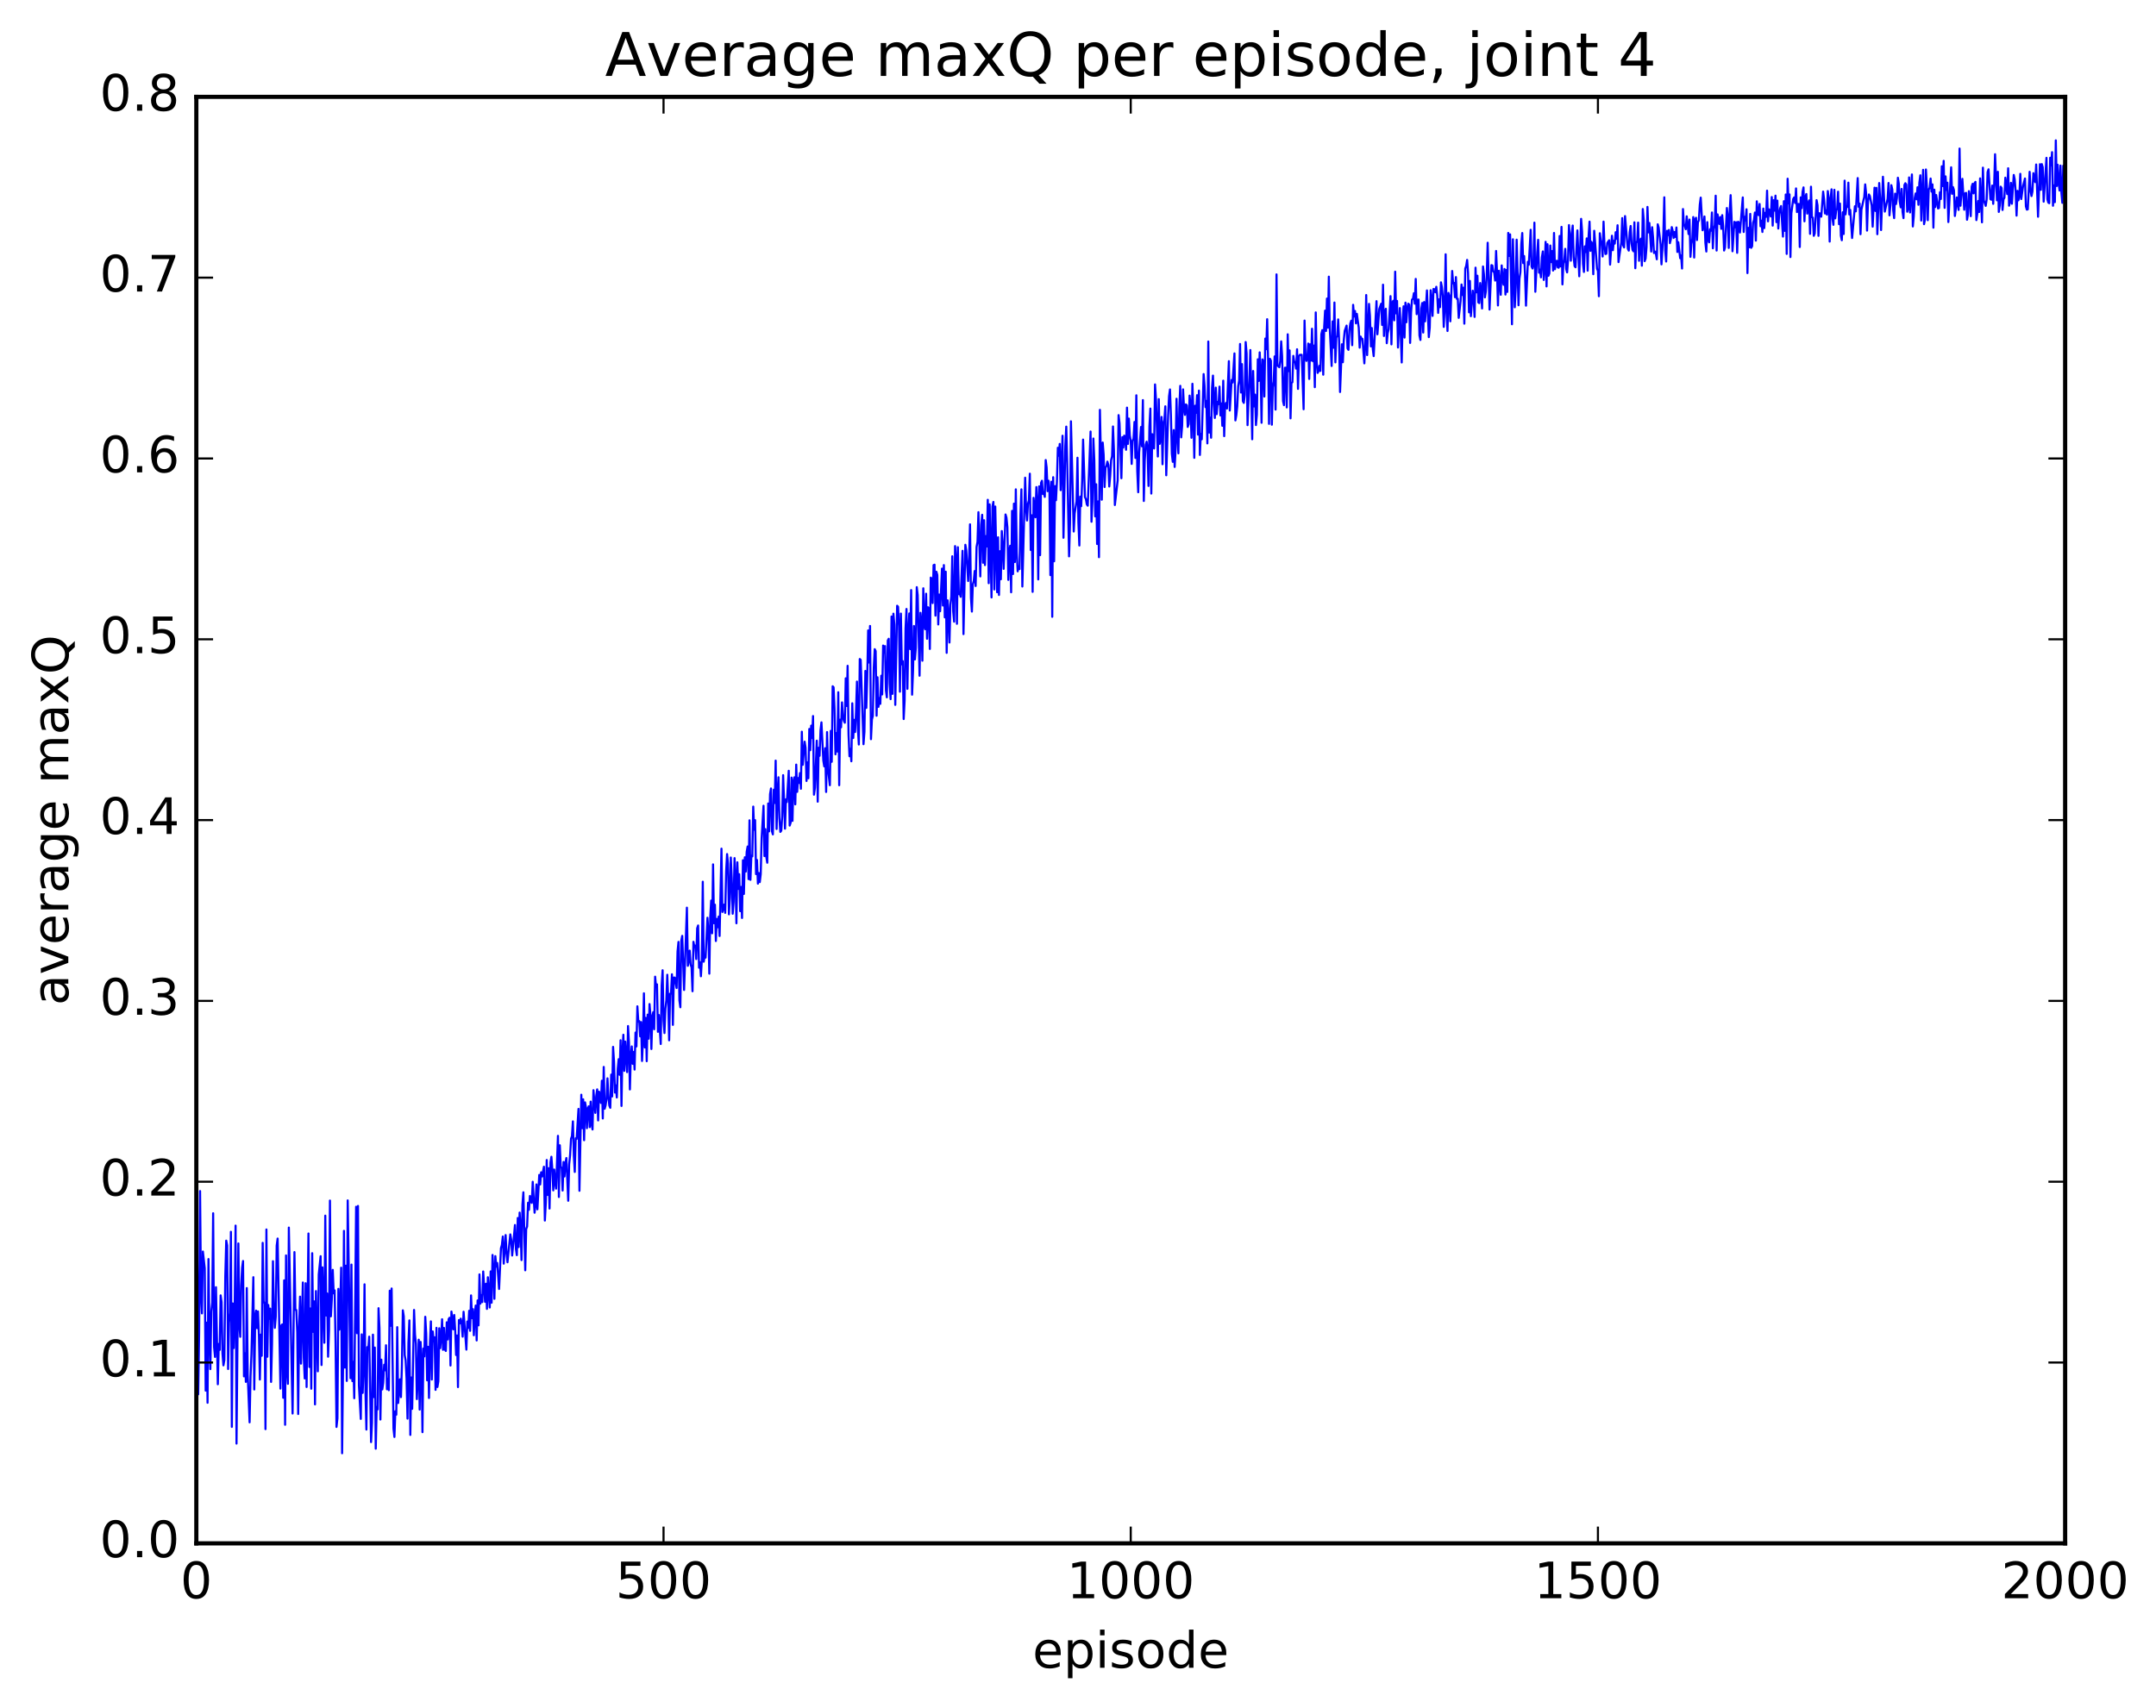 <?xml version="1.0" encoding="utf-8" standalone="no"?>
<!DOCTYPE svg PUBLIC "-//W3C//DTD SVG 1.1//EN"
  "http://www.w3.org/Graphics/SVG/1.1/DTD/svg11.dtd">
<!-- Created with matplotlib (http://matplotlib.org/) -->
<svg height="408pt" version="1.1" viewBox="0 0 515 408" width="515pt" xmlns="http://www.w3.org/2000/svg" xmlns:xlink="http://www.w3.org/1999/xlink">
 <defs>
  <style type="text/css">
*{stroke-linecap:butt;stroke-linejoin:round;stroke-miterlimit:100000;}
  </style>
 </defs>
 <g id="figure_1">
  <g id="patch_1">
   <path d="M 0 408.169 
L 515.768 408.169 
L 515.768 0 
L 0 0 
z
" style="fill:#ffffff;"/>
  </g>
  <g id="axes_1">
   <g id="patch_2">
    <path d="M 46.898 368.742 
L 493.298 368.742 
L 493.298 23.142 
L 46.898 23.142 
z
" style="fill:#ffffff;"/>
   </g>
   <g id="line2d_1">
    <path clip-path="url(#pf5b25eeb69)" d="M 46.898 302.896 
L 47.121 299.993 
L 47.344 333.138 
L 47.567 318.397 
L 47.79 284.576 
L 48.014 309.17 
L 48.237 313.804 
L 48.46 299.019 
L 48.906 303.022 
L 49.13 332.256 
L 49.353 316.013 
L 49.576 335.155 
L 49.799 300.821 
L 50.022 318.643 
L 50.245 327.117 
L 50.469 313.363 
L 50.692 311.209 
L 50.915 289.882 
L 51.138 321.831 
L 51.361 324.208 
L 51.585 307.548 
L 52.031 330.731 
L 52.254 321.09 
L 52.477 322.53 
L 52.701 309.499 
L 52.924 311.107 
L 53.147 323.392 
L 53.37 326.214 
L 53.593 324.938 
L 53.817 304.907 
L 54.04 296.422 
L 54.263 297.559 
L 54.486 327.09 
L 54.709 316.004 
L 54.933 313.68 
L 55.156 294.311 
L 55.379 340.914 
L 55.602 311.425 
L 55.825 322.093 
L 56.049 313.161 
L 56.272 292.831 
L 56.495 344.909 
L 56.941 297.094 
L 57.165 316.555 
L 57.388 319.395 
L 57.611 307.138 
L 57.834 302.875 
L 58.057 301.289 
L 58.281 328.849 
L 58.504 323.332 
L 58.727 330.167 
L 58.95 307.753 
L 59.173 328.576 
L 59.62 339.833 
L 59.843 328.841 
L 60.066 323.479 
L 60.513 305.156 
L 60.736 331.983 
L 60.959 314.674 
L 61.182 313.143 
L 61.406 317.333 
L 61.629 313.336 
L 61.852 319.143 
L 62.075 329.606 
L 62.298 318.871 
L 62.522 323.932 
L 62.745 296.952 
L 62.968 310.912 
L 63.191 311.502 
L 63.414 341.456 
L 63.638 293.752 
L 63.861 324.161 
L 64.084 311.794 
L 64.307 315.105 
L 64.53 312.66 
L 64.754 330.171 
L 64.977 321.037 
L 65.2 301.331 
L 65.423 312.212 
L 65.646 317.258 
L 65.87 314.613 
L 66.093 297.614 
L 66.316 295.921 
L 66.986 331.773 
L 67.209 316.648 
L 67.432 316.435 
L 67.655 333.963 
L 67.878 305.915 
L 68.102 340.415 
L 68.325 299.954 
L 68.548 327.35 
L 68.771 330.633 
L 68.994 293.303 
L 69.887 337.726 
L 70.334 299.156 
L 70.557 312.967 
L 70.78 312.999 
L 71.003 318.313 
L 71.226 337.843 
L 71.45 317.02 
L 71.673 309.801 
L 71.896 325.807 
L 72.342 306.416 
L 72.566 324.45 
L 72.789 329.345 
L 73.012 306.597 
L 73.235 331.392 
L 73.681 294.715 
L 73.905 326.607 
L 74.128 312.626 
L 74.351 331.799 
L 74.574 299.421 
L 74.797 318.211 
L 75.021 310.919 
L 75.244 335.547 
L 75.467 308.467 
L 75.913 327.64 
L 76.137 304.503 
L 76.583 300.14 
L 76.806 326.137 
L 77.029 302.807 
L 77.476 320.816 
L 77.699 290.451 
L 77.922 314.314 
L 78.145 309.032 
L 78.369 324.155 
L 78.592 317.934 
L 78.815 286.845 
L 79.038 314.503 
L 79.261 310.403 
L 79.485 303.403 
L 79.708 309.019 
L 79.931 308.301 
L 80.154 320.858 
L 80.377 340.93 
L 80.601 338.873 
L 80.824 307.946 
L 81.047 317.688 
L 81.27 312.331 
L 81.493 302.883 
L 81.717 347.218 
L 81.94 326.118 
L 82.163 294.085 
L 82.386 326.754 
L 82.609 302.405 
L 82.833 329.943 
L 83.056 286.81 
L 83.725 329.293 
L 83.949 302.145 
L 84.172 329.984 
L 84.395 325.387 
L 84.618 334.076 
L 85.065 288.326 
L 85.288 318.538 
L 85.511 288.132 
L 85.734 331.038 
L 86.181 339.014 
L 86.404 318.818 
L 86.627 332.8 
L 86.85 326.446 
L 87.073 306.861 
L 87.297 332.289 
L 87.52 341.561 
L 87.743 321.858 
L 87.966 322.449 
L 88.189 319.36 
L 88.636 344.552 
L 88.859 339.917 
L 89.082 318.886 
L 89.305 333.807 
L 89.529 321.969 
L 89.752 346.128 
L 89.975 336.147 
L 90.198 336.743 
L 90.421 312.562 
L 90.645 317.338 
L 90.868 339.16 
L 91.091 324.859 
L 91.314 331.97 
L 91.537 330.372 
L 91.761 326.073 
L 91.984 327.405 
L 92.207 321.419 
L 92.43 331.933 
L 92.653 329.449 
L 92.877 332.154 
L 93.1 308.378 
L 93.323 316.767 
L 93.546 307.853 
L 93.993 341.327 
L 94.216 343.326 
L 94.439 337.168 
L 94.662 338.006 
L 94.885 317.09 
L 95.109 335.219 
L 95.555 329.553 
L 95.778 333.803 
L 96.001 326.267 
L 96.225 313.067 
L 96.448 314.502 
L 96.671 323.773 
L 96.894 325.016 
L 97.118 329.431 
L 97.341 338.945 
L 97.564 320.859 
L 97.787 315.476 
L 98.01 342.838 
L 98.234 329.117 
L 98.457 336.604 
L 98.903 312.977 
L 99.126 318.781 
L 99.35 321.072 
L 99.573 334.282 
L 99.796 329.571 
L 100.019 320.086 
L 100.242 336.781 
L 100.466 320.619 
L 100.689 324.941 
L 100.912 342.182 
L 101.135 322.206 
L 101.358 324.088 
L 101.582 314.614 
L 101.805 318.599 
L 102.028 329.8 
L 102.251 321.786 
L 102.474 334.014 
L 102.698 321.011 
L 102.921 315.71 
L 103.144 329.611 
L 103.367 318.113 
L 103.59 320.486 
L 103.814 319.518 
L 104.037 332.073 
L 104.26 317.257 
L 104.483 331.393 
L 104.706 330.019 
L 104.93 317.357 
L 105.153 322.111 
L 105.376 319.526 
L 105.599 315.209 
L 105.822 322.511 
L 106.046 317.27 
L 106.269 322.433 
L 106.492 322.781 
L 106.715 315.926 
L 106.938 320.032 
L 107.162 315.178 
L 107.385 314.843 
L 107.608 326.256 
L 107.831 313.364 
L 108.054 315.06 
L 108.278 317.61 
L 108.501 314.186 
L 108.724 317.75 
L 108.947 323.749 
L 109.17 319.076 
L 109.394 331.412 
L 109.617 315.396 
L 109.84 316.208 
L 110.063 315.058 
L 110.286 316.29 
L 110.51 319.359 
L 110.733 313.408 
L 111.402 322.462 
L 111.626 315.746 
L 111.849 317.289 
L 112.072 313.18 
L 112.295 317.97 
L 112.518 309.504 
L 112.742 314.949 
L 112.965 312.79 
L 113.188 319.025 
L 113.411 314.243 
L 113.634 311.934 
L 113.858 320.266 
L 114.081 310.705 
L 114.304 316.662 
L 114.527 304.488 
L 114.75 311.471 
L 114.974 309.415 
L 115.197 311.103 
L 115.42 303.793 
L 115.866 311.045 
L 116.09 306.72 
L 116.313 312.728 
L 116.536 305.168 
L 116.982 312.398 
L 117.206 303.765 
L 117.429 311.249 
L 117.652 299.844 
L 117.875 303.382 
L 118.098 310.324 
L 118.322 300.124 
L 118.545 302.629 
L 118.768 301.758 
L 119.214 307.972 
L 119.661 298.232 
L 119.884 297.476 
L 120.107 295.439 
L 120.33 301.917 
L 120.777 295.085 
L 121 299.521 
L 121.223 301.589 
L 121.893 294.93 
L 122.116 296.153 
L 122.339 299.973 
L 123.009 292.689 
L 123.232 298.415 
L 123.455 299.891 
L 123.678 291.007 
L 123.901 297.956 
L 124.125 289.723 
L 124.348 293.471 
L 124.571 301.063 
L 124.794 287.858 
L 125.017 284.869 
L 125.464 303.502 
L 125.687 293.675 
L 125.91 293.03 
L 126.133 287.367 
L 126.357 289.054 
L 126.58 285.755 
L 126.803 287.071 
L 127.026 287.403 
L 127.249 282.36 
L 127.696 289.753 
L 127.919 287.854 
L 128.142 282.99 
L 128.365 288.939 
L 128.812 280.714 
L 129.035 282.995 
L 129.258 280.091 
L 129.482 281.094 
L 129.928 278.76 
L 130.151 291.619 
L 130.374 287.438 
L 130.597 277.157 
L 130.821 285.501 
L 131.044 279.111 
L 131.267 288.75 
L 131.49 277.73 
L 131.714 276.38 
L 131.937 279.505 
L 132.16 284.407 
L 132.383 279.433 
L 132.606 282.492 
L 132.829 283.998 
L 133.276 271.383 
L 133.499 285.991 
L 133.722 273.638 
L 133.946 278.684 
L 134.169 279.089 
L 134.392 284.443 
L 134.615 277.626 
L 134.838 281.092 
L 135.061 277.901 
L 135.285 276.681 
L 135.731 286.89 
L 135.954 278.172 
L 136.178 275.978 
L 136.401 272.086 
L 136.624 271.441 
L 136.847 267.925 
L 137.07 276.071 
L 137.293 280.006 
L 137.517 271.959 
L 137.74 272.128 
L 138.186 264.939 
L 138.41 284.505 
L 138.856 261.557 
L 139.079 269.557 
L 139.302 262.656 
L 139.525 272.428 
L 139.749 263.384 
L 139.972 264.57 
L 140.195 269.546 
L 140.418 264.869 
L 140.642 264.326 
L 140.865 269.299 
L 141.088 263.21 
L 141.311 268.496 
L 141.534 269.858 
L 141.757 260.476 
L 142.204 265.898 
L 142.427 261.805 
L 142.65 260.28 
L 142.874 267.698 
L 143.097 260.827 
L 143.32 261.761 
L 143.543 263.517 
L 143.766 258.213 
L 143.989 267.234 
L 144.213 254.919 
L 144.436 264.9 
L 144.659 264.102 
L 144.882 262.482 
L 145.106 257.64 
L 145.329 262.076 
L 145.552 264.158 
L 145.775 264.686 
L 145.998 256.75 
L 146.221 261.969 
L 146.445 250.124 
L 146.668 253.674 
L 146.891 261.045 
L 147.114 259.319 
L 147.338 262.215 
L 147.561 255.371 
L 147.784 253.067 
L 148.007 256.797 
L 148.23 248.546 
L 148.453 264.238 
L 148.677 251.309 
L 148.9 247.229 
L 149.123 255.861 
L 149.346 248.852 
L 149.793 256.158 
L 150.016 245.147 
L 150.239 249.085 
L 150.462 260.294 
L 150.685 252.202 
L 150.909 250.018 
L 151.132 254.174 
L 151.355 251.322 
L 151.578 255.552 
L 151.802 246.704 
L 152.025 250.021 
L 152.248 240.439 
L 152.471 244.071 
L 152.694 243.957 
L 152.917 247.618 
L 153.141 244.201 
L 153.364 253.495 
L 153.587 248.219 
L 153.81 237.326 
L 154.034 250.269 
L 154.257 243.196 
L 154.48 253.545 
L 154.703 242.427 
L 154.926 248.177 
L 155.149 239.897 
L 155.373 242.605 
L 155.596 250.637 
L 155.819 242.883 
L 156.042 241.82 
L 156.266 245.914 
L 156.489 233.352 
L 156.712 235.752 
L 156.935 235.187 
L 157.158 246.529 
L 157.381 242.512 
L 157.828 249.441 
L 158.051 235.439 
L 158.274 231.818 
L 158.498 243.869 
L 158.721 246.818 
L 158.944 241.014 
L 159.167 239.031 
L 159.39 232.897 
L 159.613 238.703 
L 159.837 248.552 
L 160.06 237.427 
L 160.283 237.395 
L 160.506 232.783 
L 160.73 244.872 
L 160.953 233.559 
L 161.176 233.577 
L 161.622 236.064 
L 161.845 227.304 
L 162.069 225.042 
L 162.292 239.028 
L 162.515 240.662 
L 162.738 224.744 
L 162.962 223.605 
L 163.408 236.53 
L 164.077 216.861 
L 164.301 230.759 
L 164.524 229.491 
L 164.747 227.127 
L 164.97 230.429 
L 165.194 231.144 
L 165.417 236.834 
L 165.64 225.016 
L 165.863 226.187 
L 166.086 225.927 
L 166.31 229.143 
L 166.533 221.799 
L 166.756 221.118 
L 166.979 231.208 
L 167.202 229.917 
L 167.425 233.255 
L 167.649 229.203 
L 167.872 210.666 
L 168.095 229.779 
L 168.318 228.498 
L 168.542 228.8 
L 168.988 219.277 
L 169.211 222.537 
L 169.434 232.634 
L 169.657 219.122 
L 169.881 215.167 
L 170.104 222.987 
L 170.327 206.525 
L 170.55 220.587 
L 170.774 216.154 
L 170.997 224.83 
L 171.22 219.551 
L 171.443 221.546 
L 171.666 218.989 
L 171.889 223.632 
L 172.336 202.767 
L 172.559 217.888 
L 173.006 216.117 
L 173.229 218.103 
L 173.452 208.172 
L 173.675 204.06 
L 173.898 206.345 
L 174.121 218.453 
L 174.345 214.558 
L 174.568 204.881 
L 174.791 209.889 
L 175.014 218.315 
L 175.238 215.537 
L 175.461 205.024 
L 175.684 209.856 
L 175.907 220.593 
L 176.13 206.026 
L 176.353 212.387 
L 176.577 208.865 
L 176.8 217.704 
L 177.023 211.911 
L 177.246 219.327 
L 177.47 205.533 
L 177.693 213.589 
L 177.916 204.828 
L 178.139 208.234 
L 178.362 203.515 
L 178.585 202.247 
L 178.809 210.056 
L 179.032 195.996 
L 179.255 210.22 
L 179.478 204.426 
L 179.702 204.607 
L 179.925 192.718 
L 180.148 198.244 
L 180.371 195.953 
L 180.594 208.844 
L 180.817 205.463 
L 181.041 211.122 
L 181.264 208.587 
L 181.487 210.76 
L 181.71 208.861 
L 181.934 200.2 
L 182.38 192.516 
L 182.603 204.538 
L 182.826 198.1 
L 183.049 204.722 
L 183.273 206.127 
L 183.496 191.977 
L 183.719 198.633 
L 183.942 189.729 
L 184.166 188.385 
L 184.389 198.578 
L 184.612 199.355 
L 184.835 188.674 
L 185.058 191.857 
L 185.281 181.732 
L 185.505 198.064 
L 185.728 189.547 
L 185.951 185.712 
L 186.174 195.446 
L 186.398 198.759 
L 186.621 198.479 
L 186.844 195.01 
L 187.067 185.203 
L 187.513 197.99 
L 187.737 190.975 
L 187.96 191.634 
L 188.406 184.161 
L 188.63 197.252 
L 188.853 196.564 
L 189.076 185.783 
L 189.299 196.132 
L 189.522 186.701 
L 189.745 185.716 
L 189.969 192.182 
L 190.192 182.684 
L 190.415 189.199 
L 190.638 185.895 
L 190.862 187.074 
L 191.085 184.706 
L 191.308 188.459 
L 191.531 174.83 
L 191.754 182.741 
L 192.201 177.206 
L 192.424 178.642 
L 192.647 186.593 
L 192.87 182.152 
L 193.094 185.948 
L 193.317 174.165 
L 193.54 179.24 
L 193.763 173.375 
L 193.986 176.338 
L 194.209 171.083 
L 194.433 189.873 
L 194.656 188.228 
L 195.102 176.962 
L 195.326 191.542 
L 195.549 178.661 
L 195.772 180.585 
L 195.995 174.445 
L 196.218 172.586 
L 196.665 181.714 
L 196.888 183.112 
L 197.111 178.764 
L 197.334 189.22 
L 197.558 174.911 
L 197.781 183.79 
L 198.227 187.609 
L 198.45 174.622 
L 198.673 182.016 
L 198.897 163.969 
L 199.12 164.217 
L 199.343 169.395 
L 199.566 180.222 
L 199.79 175.151 
L 200.013 179.564 
L 200.236 165.391 
L 200.459 187.61 
L 200.682 171.945 
L 200.905 173.781 
L 201.129 167.818 
L 201.352 171.23 
L 201.575 172.237 
L 201.798 172.679 
L 202.022 162.064 
L 202.245 168.682 
L 202.468 159.08 
L 202.691 175.504 
L 202.914 180.682 
L 203.137 178.918 
L 203.361 181.889 
L 203.584 168.033 
L 203.807 176.33 
L 204.03 171.98 
L 204.254 174.894 
L 204.477 170.104 
L 204.7 162.844 
L 204.923 174.065 
L 205.146 177.882 
L 205.369 157.453 
L 205.593 157.666 
L 206.262 177.811 
L 206.486 174.844 
L 206.709 160.303 
L 206.932 169.138 
L 207.155 162.028 
L 207.378 150.623 
L 207.601 158.293 
L 207.825 149.555 
L 208.048 176.606 
L 208.271 171.915 
L 208.494 171.03 
L 208.718 159.542 
L 208.941 155.106 
L 209.164 155.563 
L 209.387 171.004 
L 209.61 161.815 
L 209.833 168.879 
L 210.057 166.793 
L 210.28 168.17 
L 210.503 161.445 
L 210.726 165.921 
L 210.95 154.238 
L 211.173 155.932 
L 211.396 154.364 
L 211.619 164.951 
L 211.842 166.615 
L 212.065 153.027 
L 212.289 152.619 
L 212.512 163.388 
L 212.735 167.044 
L 212.958 147.302 
L 213.181 165.784 
L 213.405 146.624 
L 213.628 149.192 
L 213.851 168.414 
L 214.298 144.731 
L 214.521 144.966 
L 214.744 149.59 
L 214.967 165.265 
L 215.19 146.6 
L 215.413 158.739 
L 215.637 157.954 
L 215.86 171.798 
L 216.083 167.391 
L 216.306 150.169 
L 216.53 145.496 
L 216.753 164.583 
L 216.976 150.979 
L 217.199 146.566 
L 217.422 155.102 
L 217.645 140.982 
L 217.869 165.979 
L 218.092 160.366 
L 218.315 149.562 
L 218.538 157.556 
L 218.762 154.796 
L 218.985 140.288 
L 219.208 142.182 
L 219.654 161.447 
L 219.877 146.419 
L 220.101 148.712 
L 220.324 157.859 
L 220.547 140.56 
L 220.77 149.351 
L 220.994 150.338 
L 221.217 141.853 
L 221.44 152.618 
L 221.663 145.085 
L 221.886 145.381 
L 222.109 155.048 
L 222.333 138.006 
L 222.556 138.258 
L 222.779 144.088 
L 223.002 135.03 
L 223.226 134.92 
L 223.449 147.089 
L 223.672 136.599 
L 223.895 137.382 
L 224.118 149.198 
L 224.341 142.05 
L 224.565 146.042 
L 225.011 135.857 
L 225.234 144.675 
L 225.458 135.016 
L 225.681 147.506 
L 225.904 136.589 
L 226.127 155.983 
L 226.35 143.432 
L 226.573 146.479 
L 226.797 153.514 
L 227.02 144.464 
L 227.243 142.49 
L 227.466 132.91 
L 227.69 146.087 
L 227.913 148.537 
L 228.136 130.475 
L 228.359 133.59 
L 228.582 149.041 
L 228.805 130.743 
L 229.029 141.963 
L 229.252 141.689 
L 229.475 142.59 
L 229.922 131.601 
L 230.145 151.506 
L 230.591 130.166 
L 230.814 131.519 
L 231.261 138.82 
L 231.484 133.799 
L 231.707 125.28 
L 231.93 142.865 
L 232.154 146.121 
L 232.377 139.602 
L 232.6 138.776 
L 232.823 136.434 
L 233.046 140.012 
L 233.269 130.693 
L 233.493 129.459 
L 233.716 122.376 
L 234.162 137.719 
L 234.386 125.305 
L 234.609 122.995 
L 234.832 134.458 
L 235.055 124.292 
L 235.278 135.011 
L 235.501 128.074 
L 235.725 130.571 
L 235.948 119.417 
L 236.171 139.334 
L 236.394 120.506 
L 236.841 142.744 
L 237.064 120.986 
L 237.287 119.923 
L 237.51 140.84 
L 237.733 121.023 
L 238.18 141.5 
L 238.403 128.37 
L 238.626 142.15 
L 238.85 131.701 
L 239.073 138.401 
L 239.296 126.879 
L 239.519 130.207 
L 239.742 135.917 
L 240.189 122.92 
L 240.412 123.671 
L 240.635 125.978 
L 240.858 138.55 
L 241.082 131.756 
L 241.305 130.397 
L 241.528 141.511 
L 241.751 122.064 
L 241.974 137.151 
L 242.197 120.336 
L 242.421 134.292 
L 242.644 116.915 
L 242.867 131.949 
L 243.09 136.503 
L 243.314 135.329 
L 243.537 135.973 
L 243.76 122.929 
L 243.983 116.915 
L 244.206 140.13 
L 244.876 114.134 
L 245.099 121.479 
L 245.322 124.363 
L 245.546 120.389 
L 245.769 119.56 
L 245.992 113.177 
L 246.215 131.419 
L 246.438 123.108 
L 246.661 141.407 
L 246.885 118.95 
L 247.331 123.591 
L 247.554 116.371 
L 247.778 119.982 
L 248.001 138.435 
L 248.224 116.204 
L 248.447 132.644 
L 248.67 115.4 
L 248.893 114.862 
L 249.117 118.035 
L 249.34 117.588 
L 249.563 118.718 
L 249.786 109.917 
L 250.01 111.709 
L 250.233 117.356 
L 250.456 114.851 
L 250.679 117.183 
L 250.902 137.413 
L 251.125 115.088 
L 251.349 147.369 
L 251.572 114.017 
L 251.795 134.104 
L 252.018 116.143 
L 252.242 119.522 
L 252.465 115.096 
L 252.688 106.979 
L 252.911 108.885 
L 253.134 106.067 
L 253.357 117.111 
L 253.804 104.11 
L 254.027 128.484 
L 254.474 106.542 
L 254.697 101.934 
L 254.92 110.436 
L 255.366 132.928 
L 255.589 124.94 
L 255.813 100.663 
L 256.482 126.995 
L 256.705 122.658 
L 257.152 119.79 
L 257.375 109.369 
L 257.598 124.817 
L 257.822 130.334 
L 258.045 118.654 
L 258.268 120.938 
L 258.491 114.959 
L 258.714 105.029 
L 259.161 118.77 
L 259.384 119.236 
L 259.607 120.512 
L 259.83 120.821 
L 260.5 103.105 
L 260.723 124.658 
L 260.946 119.877 
L 261.17 104.774 
L 261.393 109.957 
L 261.616 123.377 
L 261.839 115.703 
L 262.062 129.975 
L 262.286 119.797 
L 262.509 133.127 
L 262.732 97.924 
L 263.178 119.394 
L 263.401 105.739 
L 263.625 108.624 
L 263.848 116.36 
L 264.071 111.668 
L 264.294 111.387 
L 264.517 110.297 
L 264.741 111.083 
L 264.964 116.24 
L 265.187 113.762 
L 265.41 109.935 
L 265.634 109.017 
L 265.857 101.895 
L 266.08 107.488 
L 266.303 120.662 
L 266.973 114.802 
L 267.196 99.182 
L 267.419 101.136 
L 267.865 114.26 
L 268.089 104.451 
L 268.312 106.937 
L 268.535 104.08 
L 268.758 104.838 
L 268.981 107.465 
L 269.205 97.392 
L 269.428 106.067 
L 269.651 100.008 
L 269.874 104.029 
L 270.098 105.393 
L 270.321 110.841 
L 270.544 105.362 
L 270.767 104.787 
L 270.99 100.814 
L 271.214 109.412 
L 271.437 94.446 
L 271.66 112.636 
L 271.883 117.607 
L 272.106 108.152 
L 272.553 102.016 
L 272.776 106.634 
L 272.999 95.59 
L 273.222 119.697 
L 273.445 110.055 
L 273.669 106.26 
L 273.892 105.531 
L 274.115 107.301 
L 274.338 116.104 
L 274.562 101.878 
L 274.785 97.619 
L 275.008 117.924 
L 275.231 103.737 
L 275.454 106.582 
L 275.678 107.153 
L 275.901 91.85 
L 276.124 95.381 
L 276.57 109.072 
L 276.793 95.361 
L 277.017 106.049 
L 277.24 104.559 
L 277.463 99.621 
L 277.686 110.916 
L 277.909 101.118 
L 278.133 100.296 
L 278.356 97.078 
L 278.579 113.557 
L 279.026 99.255 
L 279.249 94.682 
L 279.472 93.047 
L 279.695 99.147 
L 279.918 108.407 
L 280.142 110.346 
L 280.365 102.759 
L 280.588 111.565 
L 280.811 107.517 
L 281.034 95.272 
L 281.257 104.071 
L 281.481 108.313 
L 281.704 97.434 
L 281.927 92.19 
L 282.15 104.498 
L 282.373 101.734 
L 282.597 93.029 
L 282.82 97.384 
L 283.043 99.125 
L 283.266 96.618 
L 283.49 96.837 
L 283.713 102.004 
L 283.936 101.334 
L 284.159 94.523 
L 284.382 96.864 
L 284.606 104.594 
L 284.829 91.693 
L 285.052 98.112 
L 285.275 109.39 
L 285.498 96.935 
L 285.721 98.631 
L 285.945 94.416 
L 286.168 103.842 
L 286.391 93.326 
L 286.614 108.7 
L 286.837 103.668 
L 287.061 104.96 
L 287.507 89.376 
L 287.73 92.207 
L 287.954 97.28 
L 288.177 95.791 
L 288.4 105.936 
L 288.623 81.598 
L 288.846 103.35 
L 289.07 99.793 
L 289.293 104.587 
L 289.516 92.657 
L 289.739 89.737 
L 289.962 96.494 
L 290.185 99.859 
L 290.409 92.614 
L 290.632 98.96 
L 290.855 96.032 
L 291.078 96.563 
L 291.301 92.374 
L 291.525 99.256 
L 291.748 96.381 
L 291.971 101.733 
L 292.194 90.953 
L 292.418 104.204 
L 292.641 96.79 
L 292.864 96.255 
L 293.087 97.605 
L 293.534 86.289 
L 293.757 98.087 
L 294.203 90.783 
L 294.426 91.395 
L 294.873 84.435 
L 295.096 100.445 
L 295.319 99.188 
L 295.542 97.074 
L 295.765 92.259 
L 295.989 90.952 
L 296.212 82.183 
L 296.435 93.788 
L 296.658 86.993 
L 296.882 95.848 
L 297.105 96.259 
L 297.328 94.368 
L 297.551 81.722 
L 297.774 84.451 
L 297.998 101.574 
L 298.444 90.168 
L 298.667 83.631 
L 299.113 104.946 
L 299.337 88.641 
L 299.56 97.11 
L 299.783 94.274 
L 300.006 101.563 
L 300.229 99.069 
L 300.453 85.843 
L 300.676 91.016 
L 300.899 84.187 
L 301.122 88.745 
L 301.346 101.013 
L 301.569 85.869 
L 301.792 86.527 
L 302.015 94.745 
L 302.238 80.891 
L 302.462 83.426 
L 302.685 76.264 
L 302.908 85.915 
L 303.131 101.272 
L 303.354 85.725 
L 303.577 86.18 
L 303.801 101.473 
L 304.024 92.5 
L 304.247 91.115 
L 304.47 85.151 
L 304.693 97.862 
L 304.917 65.561 
L 305.14 87.304 
L 305.586 87.744 
L 305.81 86.262 
L 306.033 81.562 
L 306.256 85.096 
L 306.479 95.83 
L 306.702 96.803 
L 306.925 87.865 
L 307.149 87.856 
L 307.372 97.343 
L 307.595 79.872 
L 307.818 88.677 
L 308.041 83.713 
L 308.265 99.952 
L 308.488 91.475 
L 308.711 91.33 
L 308.934 85.026 
L 309.158 86.508 
L 309.381 86.52 
L 309.604 88.067 
L 309.827 83.452 
L 310.05 92.912 
L 310.274 85.134 
L 310.497 84.774 
L 310.943 84.772 
L 311.389 97.778 
L 311.613 76.592 
L 311.836 84.767 
L 312.059 86.228 
L 312.282 85.56 
L 312.505 82.087 
L 312.729 90.539 
L 312.952 82.263 
L 313.175 86.144 
L 313.398 78.545 
L 313.622 86.31 
L 313.845 82.564 
L 314.068 92.503 
L 314.291 74.645 
L 314.514 86.338 
L 314.738 89.102 
L 314.961 88.688 
L 315.184 87.387 
L 315.407 88.625 
L 315.63 79.827 
L 315.853 78.868 
L 316.077 89.522 
L 316.3 78.191 
L 316.523 74.218 
L 316.746 79.079 
L 316.969 71.335 
L 317.193 78.297 
L 317.416 66.102 
L 317.639 78.481 
L 318.086 87.442 
L 318.309 76.793 
L 318.532 83.088 
L 318.755 72.282 
L 318.978 86.58 
L 319.202 80.623 
L 319.425 80.297 
L 319.648 76.315 
L 319.871 81.522 
L 320.094 93.66 
L 320.541 82.254 
L 320.764 86.546 
L 320.987 81.302 
L 321.21 79.054 
L 321.657 77.794 
L 321.88 83.252 
L 322.103 83.58 
L 322.326 78.904 
L 322.55 77.271 
L 322.773 76.614 
L 322.996 82.474 
L 323.219 72.833 
L 323.442 75.616 
L 323.666 74.302 
L 323.889 77.261 
L 324.112 74.988 
L 324.558 78.286 
L 324.781 83.065 
L 325.005 80.416 
L 325.228 80.926 
L 325.451 80.973 
L 325.897 86.812 
L 326.121 82.049 
L 326.344 70.491 
L 326.567 84.833 
L 327.014 72.604 
L 327.237 75.477 
L 327.46 82.764 
L 327.683 78.374 
L 327.906 83.283 
L 328.13 85.089 
L 328.799 71.952 
L 329.022 79.87 
L 329.469 73.825 
L 329.915 72.568 
L 330.138 77.642 
L 330.361 68.022 
L 330.585 80.272 
L 330.808 74.63 
L 331.031 73.772 
L 331.254 81.999 
L 331.478 79.6 
L 331.701 78.676 
L 332.147 70.754 
L 332.37 82.279 
L 332.594 72.201 
L 332.817 71.855 
L 333.04 76.532 
L 333.263 64.91 
L 333.486 74.879 
L 333.709 71.9 
L 333.933 83.025 
L 334.379 73.614 
L 334.825 86.604 
L 335.049 76.589 
L 335.272 73.182 
L 335.495 80.657 
L 335.718 72.312 
L 335.942 76.994 
L 336.165 73.583 
L 336.388 72.56 
L 336.611 72.771 
L 336.834 81.933 
L 337.058 74.691 
L 337.281 71.572 
L 337.504 71.422 
L 337.727 70.062 
L 337.95 72.555 
L 338.173 66.641 
L 338.397 75.062 
L 338.62 71.623 
L 338.843 71.563 
L 339.066 80.155 
L 339.289 81.225 
L 339.513 73.728 
L 339.736 72.392 
L 339.959 79.446 
L 340.182 72.16 
L 340.406 76.778 
L 340.852 69.39 
L 341.298 80.546 
L 341.522 78.267 
L 341.745 69.343 
L 341.968 71.525 
L 342.191 75.474 
L 342.414 69.043 
L 342.637 69.105 
L 342.861 69.834 
L 343.084 68.523 
L 343.307 70.523 
L 343.53 74.757 
L 343.753 71.516 
L 343.977 73.389 
L 344.2 67.457 
L 344.423 68.569 
L 344.646 70.844 
L 344.87 78.104 
L 345.093 73.097 
L 345.316 60.758 
L 345.539 74.944 
L 345.762 79.081 
L 345.986 69.981 
L 346.209 70.749 
L 346.432 76.767 
L 346.878 64.742 
L 347.101 67.698 
L 347.325 67.602 
L 347.548 71.013 
L 347.771 66.2 
L 347.994 71.397 
L 348.217 71.379 
L 348.441 75.945 
L 348.887 71.917 
L 349.11 67.975 
L 349.334 70.48 
L 349.557 68.743 
L 349.78 77.333 
L 350.003 64.169 
L 350.226 63.55 
L 350.45 62.099 
L 350.673 65.255 
L 350.896 74.626 
L 351.119 67.124 
L 351.342 75.543 
L 351.789 69.454 
L 352.012 71.757 
L 352.235 75.722 
L 352.458 63.952 
L 352.682 69.841 
L 352.905 65.872 
L 353.128 72.25 
L 353.351 72.42 
L 353.574 67.627 
L 353.798 69.669 
L 354.021 73.697 
L 354.244 63.667 
L 354.467 65.575 
L 354.69 71.053 
L 354.913 69.682 
L 355.137 65.916 
L 355.36 57.998 
L 355.806 73.967 
L 356.253 63.343 
L 356.476 63.431 
L 356.699 64.864 
L 356.922 65.072 
L 357.146 67.04 
L 357.369 59.959 
L 357.592 65.128 
L 357.815 72.979 
L 358.038 64.683 
L 358.485 70.43 
L 358.708 63.416 
L 358.931 66.772 
L 359.154 68.044 
L 359.377 64.266 
L 359.601 70.372 
L 359.824 64.506 
L 360.047 69.752 
L 360.27 55.655 
L 360.493 61.153 
L 360.717 55.998 
L 361.163 77.475 
L 361.386 57.169 
L 361.833 73.416 
L 362.056 68.766 
L 362.279 57.265 
L 362.726 72.931 
L 362.949 66.589 
L 363.172 65.039 
L 363.395 58.322 
L 363.618 55.678 
L 363.841 62.855 
L 364.065 61.172 
L 364.288 65.732 
L 364.511 73.026 
L 364.957 62.551 
L 365.181 63.251 
L 365.627 54.906 
L 365.85 63.684 
L 366.074 64.152 
L 366.297 63.132 
L 366.52 53.195 
L 366.743 69.713 
L 367.19 60.389 
L 367.413 57.294 
L 367.636 65.15 
L 367.859 64.423 
L 368.082 66.267 
L 368.305 61.508 
L 368.529 60.068 
L 368.752 66.887 
L 368.975 63.966 
L 369.198 57.782 
L 369.421 68.432 
L 369.645 58.353 
L 369.868 65.898 
L 370.091 65.309 
L 370.314 58.661 
L 370.538 62.629 
L 370.761 59.994 
L 370.984 64.64 
L 371.207 55.664 
L 371.43 64.313 
L 371.654 62.659 
L 371.877 62.289 
L 372.1 63.876 
L 372.323 63.966 
L 372.546 56.382 
L 372.769 63.65 
L 372.993 54.207 
L 373.216 67.948 
L 373.439 62.982 
L 373.662 62.148 
L 373.885 59.457 
L 374.109 64.253 
L 374.332 65.08 
L 374.555 62.148 
L 374.778 53.782 
L 375.002 57.004 
L 375.225 62.292 
L 375.448 55.665 
L 375.671 53.89 
L 375.894 61.426 
L 376.118 63.584 
L 376.341 63.859 
L 376.787 55.052 
L 377.233 66.007 
L 377.68 52.289 
L 377.903 55.259 
L 378.126 63.006 
L 378.349 64.976 
L 378.573 58.857 
L 378.796 60.219 
L 379.019 56.96 
L 379.242 64.669 
L 379.466 56.42 
L 379.689 52.955 
L 379.912 59.944 
L 380.135 57.781 
L 380.358 58.275 
L 380.582 65.514 
L 380.805 55.14 
L 381.251 60.974 
L 381.474 64.19 
L 381.697 64.736 
L 381.921 70.775 
L 382.144 55.726 
L 382.367 57.477 
L 382.59 58.264 
L 382.813 61.291 
L 383.037 52.954 
L 383.26 58.542 
L 383.483 60.692 
L 383.706 60.628 
L 383.93 58.039 
L 384.376 57.398 
L 384.599 63.224 
L 385.046 56.325 
L 385.269 59.776 
L 385.492 57.534 
L 385.715 58.202 
L 385.938 55.476 
L 386.161 57.069 
L 386.385 53.818 
L 386.608 62.626 
L 387.277 57.901 
L 387.501 52.11 
L 387.724 58.603 
L 387.947 59.119 
L 388.17 51.628 
L 388.617 57.038 
L 388.84 59.433 
L 389.063 59.878 
L 389.286 55.451 
L 389.51 53.994 
L 389.733 58.187 
L 389.956 59.69 
L 390.179 60.035 
L 390.402 53.114 
L 390.625 64.084 
L 390.849 57.813 
L 391.072 57.803 
L 391.295 53.184 
L 391.518 62.31 
L 391.741 57.72 
L 391.965 57.02 
L 392.188 63.482 
L 392.411 49.938 
L 392.634 52.612 
L 392.858 62.397 
L 393.081 61.771 
L 393.304 59.042 
L 393.527 49.436 
L 393.75 55.524 
L 393.974 53.271 
L 394.42 60.097 
L 394.643 54.287 
L 394.866 56.741 
L 395.089 60.456 
L 395.313 60.087 
L 395.536 60.568 
L 395.759 61.949 
L 395.982 53.594 
L 396.205 54.385 
L 396.652 58.305 
L 396.875 63.16 
L 397.322 55.819 
L 397.545 47.143 
L 397.768 59.826 
L 397.991 62.484 
L 398.214 55.145 
L 398.438 56.168 
L 398.661 54.941 
L 398.884 58.097 
L 399.107 57.211 
L 399.33 54.264 
L 399.553 55.124 
L 399.777 56.852 
L 400 55.434 
L 400.223 56.622 
L 400.446 54.348 
L 400.67 60.201 
L 400.893 57.869 
L 401.339 61.687 
L 401.562 61.036 
L 401.786 64.156 
L 402.009 49.944 
L 402.232 53.535 
L 402.455 53.989 
L 402.678 54.769 
L 402.901 51.685 
L 403.348 55.926 
L 403.571 52.455 
L 403.794 61.362 
L 404.017 58.298 
L 404.241 57.045 
L 404.464 51.861 
L 404.687 61.531 
L 404.91 52.379 
L 405.134 52.029 
L 405.357 57.352 
L 405.58 53.121 
L 405.803 52.627 
L 406.026 48.913 
L 406.25 47.214 
L 406.696 55.011 
L 406.919 53.878 
L 407.142 51.723 
L 407.365 58.028 
L 407.589 60.091 
L 407.812 53.074 
L 408.035 57.252 
L 408.258 57.904 
L 408.481 54.767 
L 408.705 55.12 
L 408.928 50.766 
L 409.151 59.324 
L 409.374 54.727 
L 409.598 53.819 
L 409.821 46.759 
L 410.044 59.859 
L 410.267 51.216 
L 410.714 53.511 
L 410.937 51.875 
L 411.16 54.681 
L 411.383 51.403 
L 411.606 54.011 
L 411.829 59.858 
L 412.053 59.136 
L 412.499 49.703 
L 412.722 51.934 
L 412.945 59.238 
L 413.169 50.487 
L 413.392 46.625 
L 413.615 51.95 
L 413.838 60.031 
L 414.285 53.008 
L 414.508 54.318 
L 414.731 53.098 
L 414.954 60.409 
L 415.178 52.979 
L 415.401 53.193 
L 415.624 55.551 
L 416.293 47.168 
L 416.517 55.428 
L 416.74 51.8 
L 416.963 52.67 
L 417.186 49.999 
L 417.409 65.249 
L 417.633 54.449 
L 417.856 59.08 
L 418.079 51.108 
L 418.302 59.214 
L 418.526 58.82 
L 418.749 53.231 
L 418.972 52.548 
L 419.195 50.781 
L 419.418 57.491 
L 419.642 48.096 
L 419.865 51.188 
L 420.088 51.409 
L 420.311 48.734 
L 420.534 54.061 
L 420.757 52.722 
L 420.981 55.42 
L 421.204 49.834 
L 421.427 54.505 
L 421.65 50.846 
L 421.873 51.8 
L 422.097 45.551 
L 422.32 52.884 
L 422.543 50.021 
L 422.766 50.239 
L 422.99 51.72 
L 423.213 47.074 
L 423.436 53.907 
L 423.659 47.841 
L 423.882 50.33 
L 424.106 46.745 
L 424.329 53.074 
L 424.552 47.931 
L 424.775 54.606 
L 424.998 51.109 
L 425.221 49.785 
L 425.445 49.224 
L 425.891 56.525 
L 426.114 48.072 
L 426.337 55.156 
L 426.561 46.472 
L 426.784 60.668 
L 427.007 42.699 
L 427.23 48.59 
L 427.454 46.452 
L 427.677 61.417 
L 427.9 50.958 
L 428.346 47.537 
L 428.57 47.17 
L 428.793 48.504 
L 429.016 45.017 
L 429.239 50.666 
L 429.462 48.752 
L 429.685 48.732 
L 429.909 59.013 
L 430.132 47.157 
L 430.355 49.739 
L 430.578 45.834 
L 430.801 44.773 
L 431.025 52.878 
L 431.248 47.072 
L 431.471 46.356 
L 431.694 51.043 
L 431.918 48.716 
L 432.141 47.889 
L 432.364 55.872 
L 432.587 44.61 
L 432.81 51.875 
L 433.034 52.005 
L 433.257 56.343 
L 433.48 55.776 
L 433.926 47.816 
L 434.149 49.056 
L 434.373 56.349 
L 434.596 50.934 
L 434.819 51.062 
L 435.042 51.771 
L 435.489 45.775 
L 435.712 47.638 
L 435.935 51.009 
L 436.158 50.263 
L 436.382 51.265 
L 436.605 45.643 
L 436.828 47.61 
L 437.051 57.717 
L 437.274 47.41 
L 437.498 45.229 
L 437.721 52.324 
L 437.944 53.718 
L 438.167 45.344 
L 438.39 52.17 
L 438.613 50.162 
L 438.837 49.91 
L 439.06 45.795 
L 439.283 53.568 
L 439.506 48.634 
L 439.729 56.326 
L 439.953 57.395 
L 440.176 50.715 
L 440.399 55.914 
L 440.622 43.163 
L 440.846 51.21 
L 441.069 49.305 
L 441.292 49.452 
L 441.515 43.64 
L 441.738 51.241 
L 441.962 50.149 
L 442.408 56.863 
L 443.077 49.28 
L 443.301 50.494 
L 443.747 42.546 
L 443.97 49.418 
L 444.193 48.646 
L 444.417 55.954 
L 444.64 50.093 
L 445.086 47.98 
L 445.31 47.084 
L 445.533 44.054 
L 445.756 46.193 
L 445.979 55.097 
L 446.202 48.204 
L 446.425 46.461 
L 446.649 46.829 
L 447.095 49.111 
L 447.318 54.149 
L 447.765 44.845 
L 447.988 50.405 
L 448.211 44.883 
L 448.434 55.956 
L 448.881 43.736 
L 449.104 47.599 
L 449.327 54.962 
L 449.774 42.235 
L 450.22 50.559 
L 450.889 47.5 
L 451.113 43.721 
L 451.336 51.451 
L 451.559 48.983 
L 451.782 44.244 
L 452.005 45.28 
L 452.229 50.23 
L 452.452 52.114 
L 452.675 46.266 
L 452.898 48.749 
L 453.122 47.285 
L 453.345 42.468 
L 453.568 43.897 
L 453.791 48.144 
L 454.014 49.536 
L 454.238 45.138 
L 454.461 50.61 
L 454.684 52.118 
L 454.907 44.205 
L 455.13 43.775 
L 455.353 44.099 
L 455.577 50.586 
L 455.8 49.861 
L 456.023 42.393 
L 456.246 50.762 
L 456.693 41.68 
L 456.916 54.105 
L 457.139 51.692 
L 457.362 47.348 
L 457.586 46.223 
L 457.809 47.613 
L 458.032 44.748 
L 458.255 48.926 
L 458.478 43.666 
L 458.702 41.881 
L 458.925 52.687 
L 459.371 40.575 
L 459.594 53.558 
L 459.817 52.44 
L 460.041 40.494 
L 460.264 44.502 
L 460.487 52.609 
L 460.71 45.293 
L 460.933 44.845 
L 461.157 42.654 
L 461.38 45.782 
L 461.603 44.065 
L 461.826 54.399 
L 462.05 45.31 
L 462.273 49.471 
L 462.496 46.598 
L 462.942 49.806 
L 463.166 49.695 
L 463.389 45.941 
L 463.612 47.542 
L 463.835 39.727 
L 464.058 44.45 
L 464.281 38.437 
L 464.505 49.667 
L 464.728 42.139 
L 464.951 45.379 
L 465.174 43.654 
L 465.397 53.053 
L 466.067 39.977 
L 466.29 46.307 
L 466.514 44.707 
L 466.737 45.458 
L 466.96 51.604 
L 467.183 49.872 
L 467.406 47.17 
L 467.853 50.159 
L 468.076 35.495 
L 468.299 49.155 
L 468.745 42.728 
L 469.192 50.111 
L 469.415 46.185 
L 469.638 46.082 
L 469.861 52.502 
L 470.085 51.199 
L 470.308 45.671 
L 470.531 46.909 
L 470.754 51.645 
L 470.978 44.616 
L 471.201 43.915 
L 471.424 46.2 
L 471.647 43.785 
L 471.87 43.455 
L 472.094 52.584 
L 472.317 51.045 
L 472.54 48.019 
L 472.763 50.661 
L 472.986 42.619 
L 473.433 53.12 
L 473.656 40.056 
L 473.879 47.884 
L 474.325 49.185 
L 474.549 47.661 
L 474.772 41.122 
L 474.995 40.456 
L 475.442 47.576 
L 475.665 47.718 
L 475.888 44.336 
L 476.111 48.707 
L 476.334 44.471 
L 476.558 36.851 
L 477.004 47.862 
L 477.227 41.048 
L 477.45 50.631 
L 477.673 49.08 
L 477.897 44.601 
L 478.12 44.938 
L 478.343 50.167 
L 478.566 47.606 
L 478.789 47.272 
L 479.013 42.453 
L 479.459 46.369 
L 479.682 40.201 
L 479.906 49.143 
L 480.129 48.127 
L 480.352 43.688 
L 480.575 48.684 
L 481.022 41.798 
L 481.245 42.848 
L 481.468 45.661 
L 481.691 51.517 
L 481.914 45.608 
L 482.137 47.861 
L 482.361 46.768 
L 482.584 41.535 
L 482.807 47.561 
L 483.253 44.425 
L 483.7 42.646 
L 483.923 49.305 
L 484.146 50.082 
L 484.37 50.02 
L 484.816 41.05 
L 485.039 45.534 
L 485.262 46.839 
L 485.486 45.77 
L 485.709 41.378 
L 485.932 42.988 
L 486.155 43.514 
L 486.378 39.302 
L 486.825 51.786 
L 487.271 39.234 
L 487.494 45.356 
L 487.717 39.205 
L 487.941 39.957 
L 488.164 48.18 
L 488.834 37.711 
L 489.057 47.621 
L 489.28 48.401 
L 489.503 48.548 
L 489.726 37.692 
L 489.95 39.522 
L 490.173 36.358 
L 490.396 49.159 
L 490.619 44.29 
L 490.842 48.302 
L 491.065 33.535 
L 491.289 44.442 
L 491.512 39.365 
L 491.735 43.718 
L 491.958 45.526 
L 492.182 39.551 
L 492.405 46.119 
L 492.628 48.462 
L 492.851 39.594 
L 493.074 41.593 
L 493.074 41.593 
" style="fill:none;stroke:#0000ff;stroke-linecap:square;stroke-width:0.5;"/>
   </g>
   <g id="patch_3">
    <path d="M 46.898 368.742 
L 493.298 368.742 
" style="fill:none;stroke:#000000;stroke-linecap:square;stroke-linejoin:miter;"/>
   </g>
   <g id="patch_4">
    <path d="M 46.898 23.142 
L 493.298 23.142 
" style="fill:none;stroke:#000000;stroke-linecap:square;stroke-linejoin:miter;"/>
   </g>
   <g id="patch_5">
    <path d="M 493.298 368.742 
L 493.298 23.142 
" style="fill:none;stroke:#000000;stroke-linecap:square;stroke-linejoin:miter;"/>
   </g>
   <g id="patch_6">
    <path d="M 46.898 368.742 
L 46.898 23.142 
" style="fill:none;stroke:#000000;stroke-linecap:square;stroke-linejoin:miter;"/>
   </g>
   <g id="matplotlib.axis_1">
    <g id="xtick_1">
     <g id="line2d_2">
      <defs>
       <path d="M 0 0 
L 0 -4 
" id="mf87797f6c0" style="stroke:#000000;stroke-width:0.5;"/>
      </defs>
      <g>
       <use style="stroke:#000000;stroke-width:0.5;" x="46.898" xlink:href="#mf87797f6c0" y="368.742"/>
      </g>
     </g>
     <g id="line2d_3">
      <defs>
       <path d="M 0 0 
L 0 4 
" id="m5351f36b2f" style="stroke:#000000;stroke-width:0.5;"/>
      </defs>
      <g>
       <use style="stroke:#000000;stroke-width:0.5;" x="46.898" xlink:href="#m5351f36b2f" y="23.142"/>
      </g>
     </g>
     <g id="text_1">
      <!-- 0 -->
      <defs>
       <path d="M 31.781 66.406 
Q 24.172 66.406 20.328 58.906 
Q 16.5 51.422 16.5 36.375 
Q 16.5 21.391 20.328 13.891 
Q 24.172 6.391 31.781 6.391 
Q 39.453 6.391 43.281 13.891 
Q 47.125 21.391 47.125 36.375 
Q 47.125 51.422 43.281 58.906 
Q 39.453 66.406 31.781 66.406 
M 31.781 74.219 
Q 44.047 74.219 50.516 64.516 
Q 56.984 54.828 56.984 36.375 
Q 56.984 17.969 50.516 8.266 
Q 44.047 -1.422 31.781 -1.422 
Q 19.531 -1.422 13.062 8.266 
Q 6.594 17.969 6.594 36.375 
Q 6.594 54.828 13.062 64.516 
Q 19.531 74.219 31.781 74.219 
" id="BitstreamVeraSans-Roman-30"/>
      </defs>
      <g transform="translate(43.08 381.86)scale(0.12 -0.12)">
       <use xlink:href="#BitstreamVeraSans-Roman-30"/>
      </g>
     </g>
    </g>
    <g id="xtick_2">
     <g id="line2d_4">
      <g>
       <use style="stroke:#000000;stroke-width:0.5;" x="158.498" xlink:href="#mf87797f6c0" y="368.742"/>
      </g>
     </g>
     <g id="line2d_5">
      <g>
       <use style="stroke:#000000;stroke-width:0.5;" x="158.498" xlink:href="#m5351f36b2f" y="23.142"/>
      </g>
     </g>
     <g id="text_2">
      <!-- 500 -->
      <defs>
       <path d="M 10.797 72.906 
L 49.516 72.906 
L 49.516 64.594 
L 19.828 64.594 
L 19.828 46.734 
Q 21.969 47.469 24.109 47.828 
Q 26.266 48.188 28.422 48.188 
Q 40.625 48.188 47.75 41.5 
Q 54.891 34.812 54.891 23.391 
Q 54.891 11.625 47.562 5.094 
Q 40.234 -1.422 26.906 -1.422 
Q 22.312 -1.422 17.547 -0.641 
Q 12.797 0.141 7.719 1.703 
L 7.719 11.625 
Q 12.109 9.234 16.797 8.062 
Q 21.484 6.891 26.703 6.891 
Q 35.156 6.891 40.078 11.328 
Q 45.016 15.766 45.016 23.391 
Q 45.016 31 40.078 35.438 
Q 35.156 39.891 26.703 39.891 
Q 22.75 39.891 18.812 39.016 
Q 14.891 38.141 10.797 36.281 
z
" id="BitstreamVeraSans-Roman-35"/>
      </defs>
      <g transform="translate(147.045 381.86)scale(0.12 -0.12)">
       <use xlink:href="#BitstreamVeraSans-Roman-35"/>
       <use x="63.623" xlink:href="#BitstreamVeraSans-Roman-30"/>
       <use x="127.246" xlink:href="#BitstreamVeraSans-Roman-30"/>
      </g>
     </g>
    </g>
    <g id="xtick_3">
     <g id="line2d_6">
      <g>
       <use style="stroke:#000000;stroke-width:0.5;" x="270.098" xlink:href="#mf87797f6c0" y="368.742"/>
      </g>
     </g>
     <g id="line2d_7">
      <g>
       <use style="stroke:#000000;stroke-width:0.5;" x="270.098" xlink:href="#m5351f36b2f" y="23.142"/>
      </g>
     </g>
     <g id="text_3">
      <!-- 1000 -->
      <defs>
       <path d="M 12.406 8.297 
L 28.516 8.297 
L 28.516 63.922 
L 10.984 60.406 
L 10.984 69.391 
L 28.422 72.906 
L 38.281 72.906 
L 38.281 8.297 
L 54.391 8.297 
L 54.391 0 
L 12.406 0 
z
" id="BitstreamVeraSans-Roman-31"/>
      </defs>
      <g transform="translate(254.827 381.86)scale(0.12 -0.12)">
       <use xlink:href="#BitstreamVeraSans-Roman-31"/>
       <use x="63.623" xlink:href="#BitstreamVeraSans-Roman-30"/>
       <use x="127.246" xlink:href="#BitstreamVeraSans-Roman-30"/>
       <use x="190.869" xlink:href="#BitstreamVeraSans-Roman-30"/>
      </g>
     </g>
    </g>
    <g id="xtick_4">
     <g id="line2d_8">
      <g>
       <use style="stroke:#000000;stroke-width:0.5;" x="381.697" xlink:href="#mf87797f6c0" y="368.742"/>
      </g>
     </g>
     <g id="line2d_9">
      <g>
       <use style="stroke:#000000;stroke-width:0.5;" x="381.697" xlink:href="#m5351f36b2f" y="23.142"/>
      </g>
     </g>
     <g id="text_4">
      <!-- 1500 -->
      <g transform="translate(366.428 381.86)scale(0.12 -0.12)">
       <use xlink:href="#BitstreamVeraSans-Roman-31"/>
       <use x="63.623" xlink:href="#BitstreamVeraSans-Roman-35"/>
       <use x="127.246" xlink:href="#BitstreamVeraSans-Roman-30"/>
       <use x="190.869" xlink:href="#BitstreamVeraSans-Roman-30"/>
      </g>
     </g>
    </g>
    <g id="xtick_5">
     <g id="line2d_10">
      <g>
       <use style="stroke:#000000;stroke-width:0.5;" x="493.298" xlink:href="#mf87797f6c0" y="368.742"/>
      </g>
     </g>
     <g id="line2d_11">
      <g>
       <use style="stroke:#000000;stroke-width:0.5;" x="493.298" xlink:href="#m5351f36b2f" y="23.142"/>
      </g>
     </g>
     <g id="text_5">
      <!-- 2000 -->
      <defs>
       <path d="M 19.188 8.297 
L 53.609 8.297 
L 53.609 0 
L 7.328 0 
L 7.328 8.297 
Q 12.938 14.109 22.625 23.891 
Q 32.328 33.688 34.812 36.531 
Q 39.547 41.844 41.422 45.531 
Q 43.312 49.219 43.312 52.781 
Q 43.312 58.594 39.234 62.25 
Q 35.156 65.922 28.609 65.922 
Q 23.969 65.922 18.812 64.312 
Q 13.672 62.703 7.812 59.422 
L 7.812 69.391 
Q 13.766 71.781 18.938 73 
Q 24.125 74.219 28.422 74.219 
Q 39.75 74.219 46.484 68.547 
Q 53.219 62.891 53.219 53.422 
Q 53.219 48.922 51.531 44.891 
Q 49.859 40.875 45.406 35.406 
Q 44.188 33.984 37.641 27.219 
Q 31.109 20.453 19.188 8.297 
" id="BitstreamVeraSans-Roman-32"/>
      </defs>
      <g transform="translate(478.027 381.86)scale(0.12 -0.12)">
       <use xlink:href="#BitstreamVeraSans-Roman-32"/>
       <use x="63.623" xlink:href="#BitstreamVeraSans-Roman-30"/>
       <use x="127.246" xlink:href="#BitstreamVeraSans-Roman-30"/>
       <use x="190.869" xlink:href="#BitstreamVeraSans-Roman-30"/>
      </g>
     </g>
    </g>
    <g id="text_6">
     <!-- episode -->
     <defs>
      <path d="M 18.109 8.203 
L 18.109 -20.797 
L 9.078 -20.797 
L 9.078 54.688 
L 18.109 54.688 
L 18.109 46.391 
Q 20.953 51.266 25.266 53.625 
Q 29.594 56 35.594 56 
Q 45.562 56 51.781 48.094 
Q 58.016 40.188 58.016 27.297 
Q 58.016 14.406 51.781 6.484 
Q 45.562 -1.422 35.594 -1.422 
Q 29.594 -1.422 25.266 0.953 
Q 20.953 3.328 18.109 8.203 
M 48.688 27.297 
Q 48.688 37.203 44.609 42.844 
Q 40.531 48.484 33.406 48.484 
Q 26.266 48.484 22.188 42.844 
Q 18.109 37.203 18.109 27.297 
Q 18.109 17.391 22.188 11.75 
Q 26.266 6.109 33.406 6.109 
Q 40.531 6.109 44.609 11.75 
Q 48.688 17.391 48.688 27.297 
" id="BitstreamVeraSans-Roman-70"/>
      <path d="M 30.609 48.391 
Q 23.391 48.391 19.188 42.75 
Q 14.984 37.109 14.984 27.297 
Q 14.984 17.484 19.156 11.844 
Q 23.344 6.203 30.609 6.203 
Q 37.797 6.203 41.984 11.859 
Q 46.188 17.531 46.188 27.297 
Q 46.188 37.016 41.984 42.703 
Q 37.797 48.391 30.609 48.391 
M 30.609 56 
Q 42.328 56 49.016 48.375 
Q 55.719 40.766 55.719 27.297 
Q 55.719 13.875 49.016 6.219 
Q 42.328 -1.422 30.609 -1.422 
Q 18.844 -1.422 12.172 6.219 
Q 5.516 13.875 5.516 27.297 
Q 5.516 40.766 12.172 48.375 
Q 18.844 56 30.609 56 
" id="BitstreamVeraSans-Roman-6f"/>
      <path d="M 9.422 54.688 
L 18.406 54.688 
L 18.406 0 
L 9.422 0 
z
M 9.422 75.984 
L 18.406 75.984 
L 18.406 64.594 
L 9.422 64.594 
z
" id="BitstreamVeraSans-Roman-69"/>
      <path d="M 45.406 46.391 
L 45.406 75.984 
L 54.391 75.984 
L 54.391 0 
L 45.406 0 
L 45.406 8.203 
Q 42.578 3.328 38.25 0.953 
Q 33.938 -1.422 27.875 -1.422 
Q 17.969 -1.422 11.734 6.484 
Q 5.516 14.406 5.516 27.297 
Q 5.516 40.188 11.734 48.094 
Q 17.969 56 27.875 56 
Q 33.938 56 38.25 53.625 
Q 42.578 51.266 45.406 46.391 
M 14.797 27.297 
Q 14.797 17.391 18.875 11.75 
Q 22.953 6.109 30.078 6.109 
Q 37.203 6.109 41.297 11.75 
Q 45.406 17.391 45.406 27.297 
Q 45.406 37.203 41.297 42.844 
Q 37.203 48.484 30.078 48.484 
Q 22.953 48.484 18.875 42.844 
Q 14.797 37.203 14.797 27.297 
" id="BitstreamVeraSans-Roman-64"/>
      <path d="M 44.281 53.078 
L 44.281 44.578 
Q 40.484 46.531 36.375 47.5 
Q 32.281 48.484 27.875 48.484 
Q 21.188 48.484 17.844 46.438 
Q 14.5 44.391 14.5 40.281 
Q 14.5 37.156 16.891 35.375 
Q 19.281 33.594 26.516 31.984 
L 29.594 31.297 
Q 39.156 29.25 43.188 25.516 
Q 47.219 21.781 47.219 15.094 
Q 47.219 7.469 41.188 3.016 
Q 35.156 -1.422 24.609 -1.422 
Q 20.219 -1.422 15.453 -0.562 
Q 10.688 0.297 5.422 2 
L 5.422 11.281 
Q 10.406 8.688 15.234 7.391 
Q 20.062 6.109 24.812 6.109 
Q 31.156 6.109 34.562 8.281 
Q 37.984 10.453 37.984 14.406 
Q 37.984 18.062 35.516 20.016 
Q 33.062 21.969 24.703 23.781 
L 21.578 24.516 
Q 13.234 26.266 9.516 29.906 
Q 5.812 33.547 5.812 39.891 
Q 5.812 47.609 11.281 51.797 
Q 16.75 56 26.812 56 
Q 31.781 56 36.172 55.266 
Q 40.578 54.547 44.281 53.078 
" id="BitstreamVeraSans-Roman-73"/>
      <path d="M 56.203 29.594 
L 56.203 25.203 
L 14.891 25.203 
Q 15.484 15.922 20.484 11.062 
Q 25.484 6.203 34.422 6.203 
Q 39.594 6.203 44.453 7.469 
Q 49.312 8.734 54.109 11.281 
L 54.109 2.781 
Q 49.266 0.734 44.188 -0.344 
Q 39.109 -1.422 33.891 -1.422 
Q 20.797 -1.422 13.156 6.188 
Q 5.516 13.812 5.516 26.812 
Q 5.516 40.234 12.766 48.109 
Q 20.016 56 32.328 56 
Q 43.359 56 49.781 48.891 
Q 56.203 41.797 56.203 29.594 
M 47.219 32.234 
Q 47.125 39.594 43.094 43.984 
Q 39.062 48.391 32.422 48.391 
Q 24.906 48.391 20.391 44.141 
Q 15.875 39.891 15.188 32.172 
z
" id="BitstreamVeraSans-Roman-65"/>
     </defs>
     <g transform="translate(246.632 398.474)scale(0.12 -0.12)">
      <use xlink:href="#BitstreamVeraSans-Roman-65"/>
      <use x="61.523" xlink:href="#BitstreamVeraSans-Roman-70"/>
      <use x="125.0" xlink:href="#BitstreamVeraSans-Roman-69"/>
      <use x="152.783" xlink:href="#BitstreamVeraSans-Roman-73"/>
      <use x="204.883" xlink:href="#BitstreamVeraSans-Roman-6f"/>
      <use x="266.064" xlink:href="#BitstreamVeraSans-Roman-64"/>
      <use x="329.541" xlink:href="#BitstreamVeraSans-Roman-65"/>
     </g>
    </g>
   </g>
   <g id="matplotlib.axis_2">
    <g id="ytick_1">
     <g id="line2d_12">
      <defs>
       <path d="M 0 0 
L 4 0 
" id="m87e4d3e1ba" style="stroke:#000000;stroke-width:0.5;"/>
      </defs>
      <g>
       <use style="stroke:#000000;stroke-width:0.5;" x="46.898" xlink:href="#m87e4d3e1ba" y="368.742"/>
      </g>
     </g>
     <g id="line2d_13">
      <defs>
       <path d="M 0 0 
L -4 0 
" id="me9c37779ab" style="stroke:#000000;stroke-width:0.5;"/>
      </defs>
      <g>
       <use style="stroke:#000000;stroke-width:0.5;" x="493.298" xlink:href="#me9c37779ab" y="368.742"/>
      </g>
     </g>
     <g id="text_7">
      <!-- 0.0 -->
      <defs>
       <path d="M 10.688 12.406 
L 21 12.406 
L 21 0 
L 10.688 0 
z
" id="BitstreamVeraSans-Roman-2e"/>
      </defs>
      <g transform="translate(23.814 372.053)scale(0.12 -0.12)">
       <use xlink:href="#BitstreamVeraSans-Roman-30"/>
       <use x="63.623" xlink:href="#BitstreamVeraSans-Roman-2e"/>
       <use x="95.41" xlink:href="#BitstreamVeraSans-Roman-30"/>
      </g>
     </g>
    </g>
    <g id="ytick_2">
     <g id="line2d_14">
      <g>
       <use style="stroke:#000000;stroke-width:0.5;" x="46.898" xlink:href="#m87e4d3e1ba" y="325.542"/>
      </g>
     </g>
     <g id="line2d_15">
      <g>
       <use style="stroke:#000000;stroke-width:0.5;" x="493.298" xlink:href="#me9c37779ab" y="325.542"/>
      </g>
     </g>
     <g id="text_8">
      <!-- 0.1 -->
      <g transform="translate(23.814 328.853)scale(0.12 -0.12)">
       <use xlink:href="#BitstreamVeraSans-Roman-30"/>
       <use x="63.623" xlink:href="#BitstreamVeraSans-Roman-2e"/>
       <use x="95.41" xlink:href="#BitstreamVeraSans-Roman-31"/>
      </g>
     </g>
    </g>
    <g id="ytick_3">
     <g id="line2d_16">
      <g>
       <use style="stroke:#000000;stroke-width:0.5;" x="46.898" xlink:href="#m87e4d3e1ba" y="282.342"/>
      </g>
     </g>
     <g id="line2d_17">
      <g>
       <use style="stroke:#000000;stroke-width:0.5;" x="493.298" xlink:href="#me9c37779ab" y="282.342"/>
      </g>
     </g>
     <g id="text_9">
      <!-- 0.2 -->
      <g transform="translate(23.814 285.653)scale(0.12 -0.12)">
       <use xlink:href="#BitstreamVeraSans-Roman-30"/>
       <use x="63.623" xlink:href="#BitstreamVeraSans-Roman-2e"/>
       <use x="95.41" xlink:href="#BitstreamVeraSans-Roman-32"/>
      </g>
     </g>
    </g>
    <g id="ytick_4">
     <g id="line2d_18">
      <g>
       <use style="stroke:#000000;stroke-width:0.5;" x="46.898" xlink:href="#m87e4d3e1ba" y="239.142"/>
      </g>
     </g>
     <g id="line2d_19">
      <g>
       <use style="stroke:#000000;stroke-width:0.5;" x="493.298" xlink:href="#me9c37779ab" y="239.142"/>
      </g>
     </g>
     <g id="text_10">
      <!-- 0.3 -->
      <defs>
       <path d="M 40.578 39.312 
Q 47.656 37.797 51.625 33 
Q 55.609 28.219 55.609 21.188 
Q 55.609 10.406 48.188 4.484 
Q 40.766 -1.422 27.094 -1.422 
Q 22.516 -1.422 17.656 -0.516 
Q 12.797 0.391 7.625 2.203 
L 7.625 11.719 
Q 11.719 9.328 16.594 8.109 
Q 21.484 6.891 26.812 6.891 
Q 36.078 6.891 40.938 10.547 
Q 45.797 14.203 45.797 21.188 
Q 45.797 27.641 41.281 31.266 
Q 36.766 34.906 28.719 34.906 
L 20.219 34.906 
L 20.219 43.016 
L 29.109 43.016 
Q 36.375 43.016 40.234 45.922 
Q 44.094 48.828 44.094 54.297 
Q 44.094 59.906 40.109 62.906 
Q 36.141 65.922 28.719 65.922 
Q 24.656 65.922 20.016 65.031 
Q 15.375 64.156 9.812 62.312 
L 9.812 71.094 
Q 15.438 72.656 20.344 73.438 
Q 25.25 74.219 29.594 74.219 
Q 40.828 74.219 47.359 69.109 
Q 53.906 64.016 53.906 55.328 
Q 53.906 49.266 50.438 45.094 
Q 46.969 40.922 40.578 39.312 
" id="BitstreamVeraSans-Roman-33"/>
      </defs>
      <g transform="translate(23.814 242.453)scale(0.12 -0.12)">
       <use xlink:href="#BitstreamVeraSans-Roman-30"/>
       <use x="63.623" xlink:href="#BitstreamVeraSans-Roman-2e"/>
       <use x="95.41" xlink:href="#BitstreamVeraSans-Roman-33"/>
      </g>
     </g>
    </g>
    <g id="ytick_5">
     <g id="line2d_20">
      <g>
       <use style="stroke:#000000;stroke-width:0.5;" x="46.898" xlink:href="#m87e4d3e1ba" y="195.942"/>
      </g>
     </g>
     <g id="line2d_21">
      <g>
       <use style="stroke:#000000;stroke-width:0.5;" x="493.298" xlink:href="#me9c37779ab" y="195.942"/>
      </g>
     </g>
     <g id="text_11">
      <!-- 0.4 -->
      <defs>
       <path d="M 37.797 64.312 
L 12.891 25.391 
L 37.797 25.391 
z
M 35.203 72.906 
L 47.609 72.906 
L 47.609 25.391 
L 58.016 25.391 
L 58.016 17.188 
L 47.609 17.188 
L 47.609 0 
L 37.797 0 
L 37.797 17.188 
L 4.891 17.188 
L 4.891 26.703 
z
" id="BitstreamVeraSans-Roman-34"/>
      </defs>
      <g transform="translate(23.814 199.253)scale(0.12 -0.12)">
       <use xlink:href="#BitstreamVeraSans-Roman-30"/>
       <use x="63.623" xlink:href="#BitstreamVeraSans-Roman-2e"/>
       <use x="95.41" xlink:href="#BitstreamVeraSans-Roman-34"/>
      </g>
     </g>
    </g>
    <g id="ytick_6">
     <g id="line2d_22">
      <g>
       <use style="stroke:#000000;stroke-width:0.5;" x="46.898" xlink:href="#m87e4d3e1ba" y="152.742"/>
      </g>
     </g>
     <g id="line2d_23">
      <g>
       <use style="stroke:#000000;stroke-width:0.5;" x="493.298" xlink:href="#me9c37779ab" y="152.742"/>
      </g>
     </g>
     <g id="text_12">
      <!-- 0.5 -->
      <g transform="translate(23.814 156.053)scale(0.12 -0.12)">
       <use xlink:href="#BitstreamVeraSans-Roman-30"/>
       <use x="63.623" xlink:href="#BitstreamVeraSans-Roman-2e"/>
       <use x="95.41" xlink:href="#BitstreamVeraSans-Roman-35"/>
      </g>
     </g>
    </g>
    <g id="ytick_7">
     <g id="line2d_24">
      <g>
       <use style="stroke:#000000;stroke-width:0.5;" x="46.898" xlink:href="#m87e4d3e1ba" y="109.542"/>
      </g>
     </g>
     <g id="line2d_25">
      <g>
       <use style="stroke:#000000;stroke-width:0.5;" x="493.298" xlink:href="#me9c37779ab" y="109.542"/>
      </g>
     </g>
     <g id="text_13">
      <!-- 0.6 -->
      <defs>
       <path d="M 33.016 40.375 
Q 26.375 40.375 22.484 35.828 
Q 18.609 31.297 18.609 23.391 
Q 18.609 15.531 22.484 10.953 
Q 26.375 6.391 33.016 6.391 
Q 39.656 6.391 43.531 10.953 
Q 47.406 15.531 47.406 23.391 
Q 47.406 31.297 43.531 35.828 
Q 39.656 40.375 33.016 40.375 
M 52.594 71.297 
L 52.594 62.312 
Q 48.875 64.062 45.094 64.984 
Q 41.312 65.922 37.594 65.922 
Q 27.828 65.922 22.672 59.328 
Q 17.531 52.734 16.797 39.406 
Q 19.672 43.656 24.016 45.922 
Q 28.375 48.188 33.594 48.188 
Q 44.578 48.188 50.953 41.516 
Q 57.328 34.859 57.328 23.391 
Q 57.328 12.156 50.688 5.359 
Q 44.047 -1.422 33.016 -1.422 
Q 20.359 -1.422 13.672 8.266 
Q 6.984 17.969 6.984 36.375 
Q 6.984 53.656 15.188 63.938 
Q 23.391 74.219 37.203 74.219 
Q 40.922 74.219 44.703 73.484 
Q 48.484 72.75 52.594 71.297 
" id="BitstreamVeraSans-Roman-36"/>
      </defs>
      <g transform="translate(23.814 112.853)scale(0.12 -0.12)">
       <use xlink:href="#BitstreamVeraSans-Roman-30"/>
       <use x="63.623" xlink:href="#BitstreamVeraSans-Roman-2e"/>
       <use x="95.41" xlink:href="#BitstreamVeraSans-Roman-36"/>
      </g>
     </g>
    </g>
    <g id="ytick_8">
     <g id="line2d_26">
      <g>
       <use style="stroke:#000000;stroke-width:0.5;" x="46.898" xlink:href="#m87e4d3e1ba" y="66.342"/>
      </g>
     </g>
     <g id="line2d_27">
      <g>
       <use style="stroke:#000000;stroke-width:0.5;" x="493.298" xlink:href="#me9c37779ab" y="66.342"/>
      </g>
     </g>
     <g id="text_14">
      <!-- 0.7 -->
      <defs>
       <path d="M 8.203 72.906 
L 55.078 72.906 
L 55.078 68.703 
L 28.609 0 
L 18.312 0 
L 43.219 64.594 
L 8.203 64.594 
z
" id="BitstreamVeraSans-Roman-37"/>
      </defs>
      <g transform="translate(23.814 69.653)scale(0.12 -0.12)">
       <use xlink:href="#BitstreamVeraSans-Roman-30"/>
       <use x="63.623" xlink:href="#BitstreamVeraSans-Roman-2e"/>
       <use x="95.41" xlink:href="#BitstreamVeraSans-Roman-37"/>
      </g>
     </g>
    </g>
    <g id="ytick_9">
     <g id="line2d_28">
      <g>
       <use style="stroke:#000000;stroke-width:0.5;" x="46.898" xlink:href="#m87e4d3e1ba" y="23.142"/>
      </g>
     </g>
     <g id="line2d_29">
      <g>
       <use style="stroke:#000000;stroke-width:0.5;" x="493.298" xlink:href="#me9c37779ab" y="23.142"/>
      </g>
     </g>
     <g id="text_15">
      <!-- 0.8 -->
      <defs>
       <path d="M 31.781 34.625 
Q 24.75 34.625 20.719 30.859 
Q 16.703 27.094 16.703 20.516 
Q 16.703 13.922 20.719 10.156 
Q 24.75 6.391 31.781 6.391 
Q 38.812 6.391 42.859 10.172 
Q 46.922 13.969 46.922 20.516 
Q 46.922 27.094 42.891 30.859 
Q 38.875 34.625 31.781 34.625 
M 21.922 38.812 
Q 15.578 40.375 12.031 44.719 
Q 8.5 49.078 8.5 55.328 
Q 8.5 64.062 14.719 69.141 
Q 20.953 74.219 31.781 74.219 
Q 42.672 74.219 48.875 69.141 
Q 55.078 64.062 55.078 55.328 
Q 55.078 49.078 51.531 44.719 
Q 48 40.375 41.703 38.812 
Q 48.828 37.156 52.797 32.312 
Q 56.781 27.484 56.781 20.516 
Q 56.781 9.906 50.312 4.234 
Q 43.844 -1.422 31.781 -1.422 
Q 19.734 -1.422 13.25 4.234 
Q 6.781 9.906 6.781 20.516 
Q 6.781 27.484 10.781 32.312 
Q 14.797 37.156 21.922 38.812 
M 18.312 54.391 
Q 18.312 48.734 21.844 45.562 
Q 25.391 42.391 31.781 42.391 
Q 38.141 42.391 41.719 45.562 
Q 45.312 48.734 45.312 54.391 
Q 45.312 60.062 41.719 63.234 
Q 38.141 66.406 31.781 66.406 
Q 25.391 66.406 21.844 63.234 
Q 18.312 60.062 18.312 54.391 
" id="BitstreamVeraSans-Roman-38"/>
      </defs>
      <g transform="translate(23.814 26.453)scale(0.12 -0.12)">
       <use xlink:href="#BitstreamVeraSans-Roman-30"/>
       <use x="63.623" xlink:href="#BitstreamVeraSans-Roman-2e"/>
       <use x="95.41" xlink:href="#BitstreamVeraSans-Roman-38"/>
      </g>
     </g>
    </g>
    <g id="text_16">
     <!-- average maxQ -->
     <defs>
      <path d="M 2.984 54.688 
L 12.5 54.688 
L 29.594 8.797 
L 46.688 54.688 
L 56.203 54.688 
L 35.688 0 
L 23.484 0 
z
" id="BitstreamVeraSans-Roman-76"/>
      <path d="M 39.406 66.219 
Q 28.656 66.219 22.328 58.203 
Q 16.016 50.203 16.016 36.375 
Q 16.016 22.609 22.328 14.594 
Q 28.656 6.594 39.406 6.594 
Q 50.141 6.594 56.422 14.594 
Q 62.703 22.609 62.703 36.375 
Q 62.703 50.203 56.422 58.203 
Q 50.141 66.219 39.406 66.219 
M 53.219 1.312 
L 66.219 -12.891 
L 54.297 -12.891 
L 43.5 -1.219 
Q 41.891 -1.312 41.031 -1.359 
Q 40.188 -1.422 39.406 -1.422 
Q 24.031 -1.422 14.812 8.859 
Q 5.609 19.141 5.609 36.375 
Q 5.609 53.656 14.812 63.938 
Q 24.031 74.219 39.406 74.219 
Q 54.734 74.219 63.906 63.938 
Q 73.094 53.656 73.094 36.375 
Q 73.094 23.688 67.984 14.641 
Q 62.891 5.609 53.219 1.312 
" id="BitstreamVeraSans-Roman-51"/>
      <path d="M 41.109 46.297 
Q 39.594 47.172 37.812 47.578 
Q 36.031 48 33.891 48 
Q 26.266 48 22.188 43.047 
Q 18.109 38.094 18.109 28.812 
L 18.109 0 
L 9.078 0 
L 9.078 54.688 
L 18.109 54.688 
L 18.109 46.188 
Q 20.953 51.172 25.484 53.578 
Q 30.031 56 36.531 56 
Q 37.453 56 38.578 55.875 
Q 39.703 55.766 41.062 55.516 
z
" id="BitstreamVeraSans-Roman-72"/>
      <path d="M 45.406 27.984 
Q 45.406 37.75 41.375 43.109 
Q 37.359 48.484 30.078 48.484 
Q 22.859 48.484 18.828 43.109 
Q 14.797 37.75 14.797 27.984 
Q 14.797 18.266 18.828 12.891 
Q 22.859 7.516 30.078 7.516 
Q 37.359 7.516 41.375 12.891 
Q 45.406 18.266 45.406 27.984 
M 54.391 6.781 
Q 54.391 -7.172 48.188 -13.984 
Q 42 -20.797 29.203 -20.797 
Q 24.469 -20.797 20.266 -20.094 
Q 16.062 -19.391 12.109 -17.922 
L 12.109 -9.188 
Q 16.062 -11.328 19.922 -12.344 
Q 23.781 -13.375 27.781 -13.375 
Q 36.625 -13.375 41.016 -8.766 
Q 45.406 -4.156 45.406 5.172 
L 45.406 9.625 
Q 42.625 4.781 38.281 2.391 
Q 33.938 0 27.875 0 
Q 17.828 0 11.672 7.656 
Q 5.516 15.328 5.516 27.984 
Q 5.516 40.672 11.672 48.328 
Q 17.828 56 27.875 56 
Q 33.938 56 38.281 53.609 
Q 42.625 51.219 45.406 46.391 
L 45.406 54.688 
L 54.391 54.688 
z
" id="BitstreamVeraSans-Roman-67"/>
      <path d="M 34.281 27.484 
Q 23.391 27.484 19.188 25 
Q 14.984 22.516 14.984 16.5 
Q 14.984 11.719 18.141 8.906 
Q 21.297 6.109 26.703 6.109 
Q 34.188 6.109 38.703 11.406 
Q 43.219 16.703 43.219 25.484 
L 43.219 27.484 
z
M 52.203 31.203 
L 52.203 0 
L 43.219 0 
L 43.219 8.297 
Q 40.141 3.328 35.547 0.953 
Q 30.953 -1.422 24.312 -1.422 
Q 15.922 -1.422 10.953 3.297 
Q 6 8.016 6 15.922 
Q 6 25.141 12.172 29.828 
Q 18.359 34.516 30.609 34.516 
L 43.219 34.516 
L 43.219 35.406 
Q 43.219 41.609 39.141 45 
Q 35.062 48.391 27.688 48.391 
Q 23 48.391 18.547 47.266 
Q 14.109 46.141 10.016 43.891 
L 10.016 52.203 
Q 14.938 54.109 19.578 55.047 
Q 24.219 56 28.609 56 
Q 40.484 56 46.344 49.844 
Q 52.203 43.703 52.203 31.203 
" id="BitstreamVeraSans-Roman-61"/>
      <path id="BitstreamVeraSans-Roman-20"/>
      <path d="M 52 44.188 
Q 55.375 50.25 60.062 53.125 
Q 64.75 56 71.094 56 
Q 79.641 56 84.281 50.016 
Q 88.922 44.047 88.922 33.016 
L 88.922 0 
L 79.891 0 
L 79.891 32.719 
Q 79.891 40.578 77.094 44.375 
Q 74.312 48.188 68.609 48.188 
Q 61.625 48.188 57.562 43.547 
Q 53.516 38.922 53.516 30.906 
L 53.516 0 
L 44.484 0 
L 44.484 32.719 
Q 44.484 40.625 41.703 44.406 
Q 38.922 48.188 33.109 48.188 
Q 26.219 48.188 22.156 43.531 
Q 18.109 38.875 18.109 30.906 
L 18.109 0 
L 9.078 0 
L 9.078 54.688 
L 18.109 54.688 
L 18.109 46.188 
Q 21.188 51.219 25.484 53.609 
Q 29.781 56 35.688 56 
Q 41.656 56 45.828 52.969 
Q 50 49.953 52 44.188 
" id="BitstreamVeraSans-Roman-6d"/>
      <path d="M 54.891 54.688 
L 35.109 28.078 
L 55.906 0 
L 45.312 0 
L 29.391 21.484 
L 13.484 0 
L 2.875 0 
L 24.125 28.609 
L 4.688 54.688 
L 15.281 54.688 
L 29.781 35.203 
L 44.281 54.688 
z
" id="BitstreamVeraSans-Roman-78"/>
     </defs>
     <g transform="translate(16.318 240.209)rotate(-90.0)scale(0.12 -0.12)">
      <use xlink:href="#BitstreamVeraSans-Roman-61"/>
      <use x="61.279" xlink:href="#BitstreamVeraSans-Roman-76"/>
      <use x="120.459" xlink:href="#BitstreamVeraSans-Roman-65"/>
      <use x="181.982" xlink:href="#BitstreamVeraSans-Roman-72"/>
      <use x="223.096" xlink:href="#BitstreamVeraSans-Roman-61"/>
      <use x="284.375" xlink:href="#BitstreamVeraSans-Roman-67"/>
      <use x="347.852" xlink:href="#BitstreamVeraSans-Roman-65"/>
      <use x="409.375" xlink:href="#BitstreamVeraSans-Roman-20"/>
      <use x="441.162" xlink:href="#BitstreamVeraSans-Roman-6d"/>
      <use x="538.574" xlink:href="#BitstreamVeraSans-Roman-61"/>
      <use x="599.854" xlink:href="#BitstreamVeraSans-Roman-78"/>
      <use x="659.033" xlink:href="#BitstreamVeraSans-Roman-51"/>
     </g>
    </g>
   </g>
   <g id="text_17">
    <!-- Average maxQ per episode, joint 4 -->
    <defs>
     <path d="M 18.312 70.219 
L 18.312 54.688 
L 36.812 54.688 
L 36.812 47.703 
L 18.312 47.703 
L 18.312 18.016 
Q 18.312 11.328 20.141 9.422 
Q 21.969 7.516 27.594 7.516 
L 36.812 7.516 
L 36.812 0 
L 27.594 0 
Q 17.188 0 13.234 3.875 
Q 9.281 7.766 9.281 18.016 
L 9.281 47.703 
L 2.688 47.703 
L 2.688 54.688 
L 9.281 54.688 
L 9.281 70.219 
z
" id="BitstreamVeraSans-Roman-74"/>
     <path d="M 9.422 54.688 
L 18.406 54.688 
L 18.406 -0.984 
Q 18.406 -11.422 14.422 -16.109 
Q 10.453 -20.797 1.609 -20.797 
L -1.812 -20.797 
L -1.812 -13.188 
L 0.594 -13.188 
Q 5.719 -13.188 7.562 -10.812 
Q 9.422 -8.453 9.422 -0.984 
z
M 9.422 75.984 
L 18.406 75.984 
L 18.406 64.594 
L 9.422 64.594 
z
" id="BitstreamVeraSans-Roman-6a"/>
     <path d="M 11.719 12.406 
L 22.016 12.406 
L 22.016 4 
L 14.016 -11.625 
L 7.719 -11.625 
L 11.719 4 
z
" id="BitstreamVeraSans-Roman-2c"/>
     <path d="M 54.891 33.016 
L 54.891 0 
L 45.906 0 
L 45.906 32.719 
Q 45.906 40.484 42.875 44.328 
Q 39.844 48.188 33.797 48.188 
Q 26.516 48.188 22.312 43.547 
Q 18.109 38.922 18.109 30.906 
L 18.109 0 
L 9.078 0 
L 9.078 54.688 
L 18.109 54.688 
L 18.109 46.188 
Q 21.344 51.125 25.703 53.562 
Q 30.078 56 35.797 56 
Q 45.219 56 50.047 50.172 
Q 54.891 44.344 54.891 33.016 
" id="BitstreamVeraSans-Roman-6e"/>
     <path d="M 34.188 63.188 
L 20.797 26.906 
L 47.609 26.906 
z
M 28.609 72.906 
L 39.797 72.906 
L 67.578 0 
L 57.328 0 
L 50.688 18.703 
L 17.828 18.703 
L 11.188 0 
L 0.781 0 
z
" id="BitstreamVeraSans-Roman-41"/>
    </defs>
    <g transform="translate(144.536 18.142)scale(0.144 -0.144)">
     <use xlink:href="#BitstreamVeraSans-Roman-41"/>
     <use x="68.33" xlink:href="#BitstreamVeraSans-Roman-76"/>
     <use x="127.51" xlink:href="#BitstreamVeraSans-Roman-65"/>
     <use x="189.033" xlink:href="#BitstreamVeraSans-Roman-72"/>
     <use x="230.146" xlink:href="#BitstreamVeraSans-Roman-61"/>
     <use x="291.426" xlink:href="#BitstreamVeraSans-Roman-67"/>
     <use x="354.902" xlink:href="#BitstreamVeraSans-Roman-65"/>
     <use x="416.426" xlink:href="#BitstreamVeraSans-Roman-20"/>
     <use x="448.213" xlink:href="#BitstreamVeraSans-Roman-6d"/>
     <use x="545.625" xlink:href="#BitstreamVeraSans-Roman-61"/>
     <use x="606.904" xlink:href="#BitstreamVeraSans-Roman-78"/>
     <use x="666.084" xlink:href="#BitstreamVeraSans-Roman-51"/>
     <use x="744.795" xlink:href="#BitstreamVeraSans-Roman-20"/>
     <use x="776.582" xlink:href="#BitstreamVeraSans-Roman-70"/>
     <use x="840.059" xlink:href="#BitstreamVeraSans-Roman-65"/>
     <use x="901.582" xlink:href="#BitstreamVeraSans-Roman-72"/>
     <use x="942.695" xlink:href="#BitstreamVeraSans-Roman-20"/>
     <use x="974.482" xlink:href="#BitstreamVeraSans-Roman-65"/>
     <use x="1036.006" xlink:href="#BitstreamVeraSans-Roman-70"/>
     <use x="1099.482" xlink:href="#BitstreamVeraSans-Roman-69"/>
     <use x="1127.266" xlink:href="#BitstreamVeraSans-Roman-73"/>
     <use x="1179.365" xlink:href="#BitstreamVeraSans-Roman-6f"/>
     <use x="1240.547" xlink:href="#BitstreamVeraSans-Roman-64"/>
     <use x="1304.023" xlink:href="#BitstreamVeraSans-Roman-65"/>
     <use x="1365.547" xlink:href="#BitstreamVeraSans-Roman-2c"/>
     <use x="1397.334" xlink:href="#BitstreamVeraSans-Roman-20"/>
     <use x="1429.121" xlink:href="#BitstreamVeraSans-Roman-6a"/>
     <use x="1456.904" xlink:href="#BitstreamVeraSans-Roman-6f"/>
     <use x="1518.086" xlink:href="#BitstreamVeraSans-Roman-69"/>
     <use x="1545.869" xlink:href="#BitstreamVeraSans-Roman-6e"/>
     <use x="1609.248" xlink:href="#BitstreamVeraSans-Roman-74"/>
     <use x="1648.457" xlink:href="#BitstreamVeraSans-Roman-20"/>
     <use x="1680.244" xlink:href="#BitstreamVeraSans-Roman-34"/>
    </g>
   </g>
  </g>
 </g>
 <defs>
  <clipPath id="pf5b25eeb69">
   <rect height="345.6" width="446.4" x="46.898" y="23.142"/>
  </clipPath>
 </defs>
</svg>
